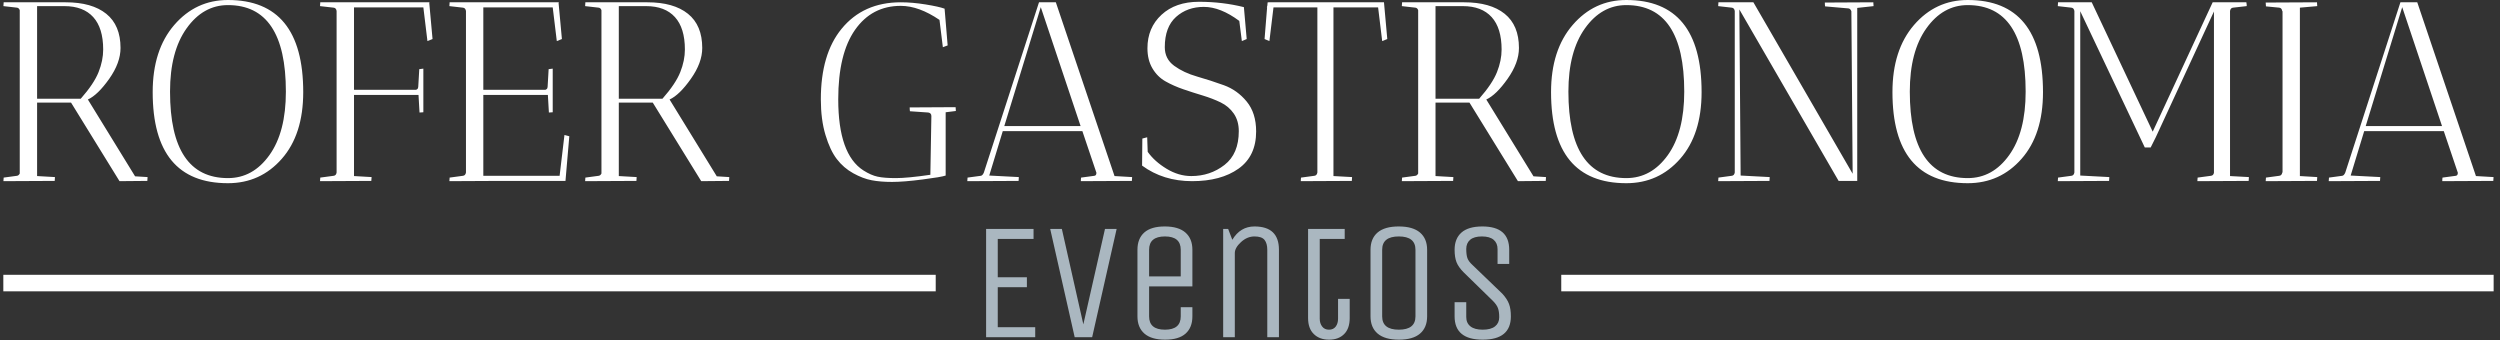 <svg xmlns="http://www.w3.org/2000/svg" version="1.1" xmlns:xlink="http://www.w3.org/1999/xlink" xmlns:svgjs="http://svgjs.dev/svgjs" width="1000" height="136" viewBox="0 0 1000 136"><rect x="0" y="0" width="1000" height="136" fill="#333333" stroke="none"/><g transform="matrix(1,0,0,1,-0.606,-0.066)"><svg viewBox="0 0 396 54" data-background-color="#ffffff" preserveAspectRatio="xMidYMid meet" height="136" width="1000" xmlns="http://www.w3.org/2000/svg" xmlns:xlink="http://www.w3.org/1999/xlink"><g id="tight-bounds" transform="matrix(1,0,0,1,0.24,0.026)"><svg viewBox="0 0 395.52 53.947" height="53.947" width="395.52"><g><svg viewBox="0 0 395.52 53.947" height="53.947" width="395.52"><g><svg viewBox="0 0 395.52 53.947" height="53.947" width="395.52"><g id="textblocktransform"><svg viewBox="0 0 395.52 53.947" height="53.947" width="395.52" id="textblock"><g><rect width="148.085" height="2.624" y="43.645" fill="#fff" data-fill-palette-color="tertiary"></rect><rect width="148.085" height="2.624" y="43.645" x="247.435" fill="#fff" data-fill-palette-color="tertiary"></rect></g><g><svg viewBox="0 0 395.52 29.097" height="29.097" width="395.52"><g transform="matrix(1,0,0,1,0,0)"><svg width="395.52" viewBox="2.35 -35.45 487.96 35.9" height="29.097" data-palette-color="#fff"><path d="M5-33.95L2.35-34.25 2.4-35 14.55-35Q19.7-35 22.5-32.75 25.3-30.5 25.3-26.05L25.3-26.05Q25.3-23.15 23.08-20 20.85-16.85 18.9-15.95L18.9-15.95 28.15-0.9 30.6-0.75Q30.6-0.7 30.55 0L30.55 0 25.1 0.05 15.6-15.35 8.95-15.35 8.95-0.95 12.45-0.75Q12.45-0.7 12.4 0L12.4 0 2.35 0.05 2.4-0.65 5-1Q5.35-1.05 5.55-1.45L5.55-1.45 5.55-33.45Q5.4-33.9 5-33.95L5-33.95ZM14.3-34.25L14.3-34.25 8.95-34.25 8.95-16.1 17.5-16.1Q20.1-19.05 21-21.33 21.9-23.6 21.9-25.75L21.9-25.75Q21.9-29.95 19.95-32.1 18-34.25 14.3-34.25ZM31.6-17.4L31.6-17.4Q31.6-25.65 35.82-30.55 40.05-35.45 46.35-35.45L46.35-35.45Q61.1-35.45 61.1-17.4L61.1-17.4Q61.1-9.1 56.9-4.33 52.7 0.45 46.35 0.45L46.35 0.45Q31.6 0.45 31.6-17.4ZM35-17.5L35-17.5Q35-0.55 46.35-0.55L46.35-0.55Q51.25-0.55 54.47-5.05 57.7-9.55 57.7-17.5L57.7-17.5Q57.7-34.45 46.35-34.45L46.35-34.45Q41.5-34.45 38.25-29.9 35-25.35 35-17.5ZM67.05-33.95L64.39-34.25 64.44-35 85.84-35 85.8-34.85 86.44-27.8 85.44-27.4 84.64-34 71.05-34 71.05-17.85 83-17.85Q83.25-17.8 83.44-17.98 83.64-18.15 83.64-18.45L83.64-18.45 83.84-21.9 84.64-22 84.64-13.45Q84.59-13.45 83.89-13.4L83.89-13.4 83.69-16.85 71.05-16.85 71.05-0.95 74.5-0.75Q74.5-0.7 74.44 0L74.44 0 64.39 0.05 64.44-0.65 67.05-1Q67.55-1.05 67.64-1.65L67.64-1.65 67.64-33.3Q67.55-33.9 67.05-33.95L67.05-33.95ZM92.39-33.95L89.74-34.25 89.79-35 111.19-35 111.14-34.85 111.79-27.8 110.79-27.4 109.99-34 96.39-34 96.39-17.85 108.34-17.85Q108.59-17.8 108.79-17.98 108.99-18.15 108.99-18.45L108.99-18.45 109.19-21.9 109.99-22 109.99-13.45Q109.94-13.45 109.24-13.4L109.24-13.4 109.04-16.85 96.39-16.85 96.39-1 111.34-1 112.29-9 113.24-8.75 112.49 0 99.79 0 89.74 0.05 89.79-0.65 92.39-1Q92.89-1.05 92.99-1.65L92.99-1.65 92.99-33.3Q92.89-33.9 92.39-33.95L92.39-33.95ZM118.99-33.95L116.34-34.25 116.39-35 128.54-35Q133.69-35 136.49-32.75 139.29-30.5 139.29-26.05L139.29-26.05Q139.29-23.15 137.06-20 134.84-16.85 132.89-15.95L132.89-15.95 142.14-0.9 144.59-0.75Q144.59-0.7 144.54 0L144.54 0 139.09 0.05 129.59-15.35 122.94-15.35 122.94-0.95 126.44-0.75Q126.44-0.7 126.39 0L126.39 0 116.34 0.05 116.39-0.65 118.99-1Q119.34-1.05 119.54-1.45L119.54-1.45 119.54-33.45Q119.39-33.9 118.99-33.95L118.99-33.95ZM128.29-34.25L128.29-34.25 122.94-34.25 122.94-16.1 131.49-16.1Q134.09-19.05 134.99-21.33 135.89-23.6 135.89-25.75L135.89-25.75Q135.89-29.95 133.94-32.1 131.99-34.25 128.29-34.25ZM179.94-14.4L188.94-14.45Q188.94-14.4 188.99-13.7L188.99-13.7 186.99-13.45 186.99-1.05Q186.13-0.75 182.46-0.28 178.78 0.2 176.48 0.2 174.19 0.2 172.48-0.13 170.78-0.45 168.88-1.5 166.98-2.55 165.66-4.28 164.34-6 163.44-9 162.53-12 162.53-16L162.53-16Q162.53-24.85 166.59-29.8L166.59-29.8Q170.84-35 178.19-35L178.19-35Q180.44-35 183.06-34.58 185.69-34.15 186.78-33.75L186.78-33.75 187.38-26.55 186.44-26.2 185.78-31.55Q181.74-34.3 178.19-34.3L178.19-34.3Q172.53-34.3 169.23-29.6 165.94-24.9 165.94-16L165.94-16Q165.94-5.2 170.88-2.05L170.88-2.05Q172.38-1.1 173.66-0.83 174.94-0.55 177.23-0.55 179.53-0.55 183.99-1.2L183.99-1.2 184.19-12.7Q184.19-13.3 183.59-13.4L183.59-13.4 179.99-13.65Q179.94-13.95 179.94-14.4L179.94-14.4ZM201.28 0L191.23 0.05 191.28-0.65 193.88-1Q194.23-1.05 194.48-1.65L194.48-1.65 205.28-35 208.58-35 220.08-0.95 223.53-0.75Q223.53-0.7 223.48 0L223.48 0 213.48 0.05Q213.48-0.4 213.53-0.65L213.53-0.65 216.13-1Q216.53-1.05 216.53-1.6L216.53-1.6 213.78-9.75 198.18-9.75 195.53-1.05 201.33-0.75Q201.33-0.7 201.28 0L201.28 0ZM213.43-10.75L205.63-34.05 198.48-10.75 213.43-10.75ZM235.13-0.95L235.13-0.95Q238.83-0.95 241.63-3.13 244.43-5.3 244.43-9.75L244.43-9.75Q244.43-11.75 243.46-13.18 242.48-14.6 240.88-15.38 239.28-16.15 237.38-16.73 235.48-17.3 233.58-17.95 231.68-18.6 230.08-19.5 228.48-20.4 227.51-22.05 226.53-23.7 226.53-26L226.53-26Q226.53-30 229.28-32.55 232.03-35.1 236.63-35.1 241.23-35.1 245.43-34.05L245.43-34.05 245.98-27.8 245.03-27.4 244.53-31.35Q240.83-34.1 237.58-34.1 234.33-34.1 232.13-32.13 229.93-30.15 229.93-26.2L229.93-26.2Q229.93-23.9 231.78-22.55 233.63-21.2 236.26-20.45 238.88-19.7 241.51-18.75 244.13-17.8 245.98-15.55 247.83-13.3 247.83-9.7L247.83-9.7Q247.83-4.85 244.38-2.4 240.93 0.05 235.28 0.05 229.63 0.05 225.48-3L225.48-3 225.53-8.3 226.48-8.55 226.58-5.7Q227.93-3.8 230.28-2.38 232.63-0.95 235.13-0.95ZM259.83-1.65L259.83-34 251.23-34 250.43-27.4 249.48-27.8 249.98-34 249.93-34 250.03-34.4 250.08-35 250.18-34.95 250.18-35 272.88-35 273.53-27.8 272.53-27.4 271.73-34 262.98-34 262.98-0.95 266.63-0.75Q266.63-0.7 266.58 0L266.58 0 256.58 0.05Q256.58-0.4 256.63-0.65L256.63-0.65 259.23-1Q259.73-1.05 259.83-1.65L259.83-1.65ZM279.03-33.95L276.38-34.25 276.43-35 288.58-35Q293.73-35 296.53-32.75 299.33-30.5 299.33-26.05L299.33-26.05Q299.33-23.15 297.1-20 294.88-16.85 292.93-15.95L292.93-15.95 302.18-0.9 304.63-0.75Q304.63-0.7 304.58 0L304.58 0 299.13 0.05 289.63-15.35 282.98-15.35 282.98-0.95 286.48-0.75Q286.48-0.7 286.43 0L286.43 0 276.38 0.05 276.43-0.65 279.03-1Q279.38-1.05 279.58-1.45L279.58-1.45 279.58-33.45Q279.43-33.9 279.03-33.95L279.03-33.95ZM288.33-34.25L288.33-34.25 282.98-34.25 282.98-16.1 291.53-16.1Q294.13-19.05 295.03-21.33 295.93-23.6 295.93-25.75L295.93-25.75Q295.93-29.95 293.98-32.1 292.03-34.25 288.33-34.25ZM305.62-17.4L305.62-17.4Q305.62-25.65 309.85-30.55 314.07-35.45 320.37-35.45L320.37-35.45Q335.12-35.45 335.12-17.4L335.12-17.4Q335.12-9.1 330.92-4.33 326.72 0.45 320.37 0.45L320.37 0.45Q305.62 0.45 305.62-17.4ZM309.02-17.5L309.02-17.5Q309.02-0.55 320.37-0.55L320.37-0.55Q325.27-0.55 328.5-5.05 331.72-9.55 331.72-17.5L331.72-17.5Q331.72-34.45 320.37-34.45L320.37-34.45Q315.52-34.45 312.27-29.9 309.02-25.35 309.02-17.5ZM341.02-33.95L338.37-34.25 338.42-35 345.27-35 364.72-1.4 364.47-33.25Q364.27-33.75 363.92-33.8L363.92-33.8 359.32-34.2Q359.27-34.5 359.27-34.95L359.27-34.95 368.77-35Q368.77-34.95 368.82-34.25L368.82-34.25 365.62-33.9 365.62 0 361.97 0 342.52-33.6 342.77-1.05 348.47-0.75Q348.47-0.7 348.42 0L348.42 0 338.37 0.05 338.42-0.65 341.02-1Q341.52-1.05 341.62-1.65L341.62-1.65 341.62-33.3Q341.52-33.9 341.02-33.95L341.02-33.95ZM372.52-17.4L372.52-17.4Q372.52-25.65 376.74-30.55 380.97-35.45 387.27-35.45L387.27-35.45Q402.02-35.45 402.02-17.4L402.02-17.4Q402.02-9.1 397.82-4.33 393.62 0.45 387.27 0.45L387.27 0.45Q372.52 0.45 372.52-17.4ZM375.92-17.5L375.92-17.5Q375.92-0.55 387.27-0.55L387.27-0.55Q392.17-0.55 395.39-5.05 398.62-9.55 398.62-17.5L398.62-17.5Q398.62-34.45 387.27-34.45L387.27-34.45Q382.42-34.45 379.17-29.9 375.92-25.35 375.92-17.5ZM407.57-33.95L404.92-34.25 404.97-35 411.57-35 423.52-9.65 435.27-35 441.87-35Q441.87-34.9 441.92-34.65 441.97-34.4 441.92-34.25L441.92-34.25 439.27-33.95Q438.77-33.9 438.67-33.3L438.67-33.3 438.67-0.95 442.37-0.75Q442.37-0.7 442.32 0L442.32 0 432.27 0.05 432.32-0.65 434.92-1Q435.42-1.05 435.52-1.6L435.52-1.6 435.52-33.2 424.12-8.55 423.12-6.55 421.97-6.55 409.32-33.25 409.32-1.05 415.02-0.75Q415.02-0.7 414.97 0L414.97 0 404.92 0.05 404.97-0.65 407.57-1Q408.07-1.05 408.17-1.65L408.17-1.65 408.17-33.3Q408.07-33.9 407.57-33.95L407.57-33.95ZM455.71 0L445.66 0.05 445.71-0.65 448.31-1Q448.81-1.05 448.91-1.65L448.91-1.65 448.96-1.65 448.96-33.25 448.91-33.25Q448.81-33.9 448.31-33.95L448.31-33.95 445.71-34.2 445.66-34.95 455.71-35Q455.71-34.95 455.76-34.25L455.76-34.25 452.36-33.95 452.36-0.95 455.76-0.75Q455.76-0.7 455.71 0L455.71 0ZM468.06 0L458.01 0.05 458.06-0.65 460.66-1Q461.01-1.05 461.26-1.65L461.26-1.65 472.06-35 475.36-35 486.86-0.95 490.31-0.75Q490.31-0.7 490.26 0L490.26 0 480.26 0.05Q480.26-0.4 480.31-0.65L480.31-0.65 482.91-1Q483.31-1.05 483.31-1.6L483.31-1.6 480.56-9.75 464.96-9.75 462.31-1.05 468.11-0.75Q468.11-0.7 468.06 0L468.06 0ZM480.21-10.75L472.41-34.05 465.26-10.75 480.21-10.75Z" opacity="1" transform="matrix(1,0,0,1,0,0)" fill="#fff" class="wordmark-text-0" data-fill-palette-color="primary" id="text-0"></path></svg></g></svg></g><g transform="matrix(1,0,0,1,148.085,35.966)"><svg viewBox="0 0 99.351 17.982" height="17.982" width="99.351"><g transform="matrix(1,0,0,1,8,0)"><svg width="83.351" viewBox="5 -33.25 157.59 34" height="17.982" data-palette-color="#aab7c0"><path d="M19.75-3L19.75 0 5 0 5-32.5 19.25-32.5 19.25-29.5 8.5-29.5 8.5-18 17.25-18 17.25-15 8.5-15 8.5-3 19.75-3ZM44.2-32.5L36.85 0 31.6 0 24.25-32.5 27.75-32.5 34.2-3.85 40.7-32.5 44.2-32.5ZM63.45-6.25L63.45-6.25 63.45-9 66.95-9 66.95-6.25Q66.95-2.9 64.9-1.07 62.85 0.75 58.75 0.75 54.65 0.75 52.55-1.07 50.45-2.9 50.45-6.25L50.45-6.25 50.45-26.25Q50.45-29.6 52.5-31.43 54.55-33.25 58.65-33.25 62.75-33.25 64.85-31.43 66.95-29.6 66.95-26.25L66.95-26.25 66.95-15.25 53.95-15.25 53.95-6.25Q53.95-2.25 58.7-2.25 63.45-2.25 63.45-6.25ZM53.95-26.25L53.95-26.25 53.95-18.25 63.45-18.25 63.45-26.25Q63.45-30.25 58.7-30.25 53.95-30.25 53.95-26.25ZM79.69-25.25L79.69 0 76.19 0 76.19-32.5 77.69-32.5 78.94-29.25Q81.34-33.25 85.59-33.25L85.59-33.25Q92.94-33.25 92.94-26.25L92.94-26.25 92.94 0 89.44 0 89.44-26.25Q89.44-28.15 88.62-29.2 87.79-30.25 85.59-30.25 83.39-30.25 81.54-28.55 79.69-26.85 79.69-25.25L79.69-25.25ZM101.69-5.75L101.69-32.5 112.69-32.5 112.69-29.5 105.19-29.5 105.19-5.55Q105.19-4.15 105.92-3.2 106.64-2.25 107.97-2.25 109.29-2.25 109.99-3.18 110.69-4.1 110.69-5.55L110.69-5.55 110.69-11.5 114.19-11.5 114.19-5.75Q114.19-2.6 112.52-0.93 110.84 0.75 107.99 0.75 105.14 0.75 103.42-0.93 101.69-2.6 101.69-5.75L101.69-5.75ZM137.44-26.25L137.44-26.25 137.44-6.25Q137.44-2.9 135.31-1.07 133.19 0.75 128.96 0.75 124.74 0.75 122.59-1.07 120.44-2.9 120.44-6.25L120.44-6.25 120.44-26.25Q120.44-29.6 122.56-31.43 124.69-33.25 128.91-33.25 133.14-33.25 135.29-31.43 137.44-29.6 137.44-26.25ZM133.94-6.25L133.94-6.25 133.94-26.25Q133.94-30.25 128.94-30.25 123.94-30.25 123.94-26.25L123.94-26.25 123.94-6.25Q123.94-2.25 128.94-2.25 133.94-2.25 133.94-6.25ZM162.59-6.25L162.59-6.25Q162.59 0.75 154.13 0.75 145.69 0.75 145.69-6.25L145.69-6.25 145.69-10.5 149.19-10.5 149.19-6.05Q149.19-4.25 150.44-3.25 151.69-2.25 154.13-2.25 156.59-2.25 157.84-3.25 159.09-4.25 159.09-5.98 159.09-7.7 158.71-8.72 158.34-9.75 157.19-10.9L157.19-10.9 148.38-19.5Q146.84-21.05 146.26-22.53 145.69-24 145.69-26.25L145.69-26.25Q145.69-29.6 147.76-31.43 149.84-33.25 154.03-33.25L154.03-33.25Q162.09-33.25 162.09-26.25L162.09-26.25 162.09-22 158.59-22 158.59-26.45Q158.59-28.25 157.41-29.25 156.24-30.25 153.88-30.25 151.53-30.25 150.36-29.25 149.19-28.25 149.19-26.5 149.19-24.75 149.53-23.75 149.88-22.75 151.09-21.65L151.09-21.65 160.03-13.05Q161.49-11.45 162.03-9.98 162.59-8.5 162.59-6.25Z" opacity="1" transform="matrix(1,0,0,1,0,0)" fill="#aab7c0" class="slogan-text-1" data-fill-palette-color="secondary" id="text-1"></path></svg></g></svg></g></svg></g></svg></g><g></g></svg></g><defs></defs></svg><rect width="395.52" height="53.947" fill="none" stroke="none" visibility="hidden"></rect></g></svg></g></svg>